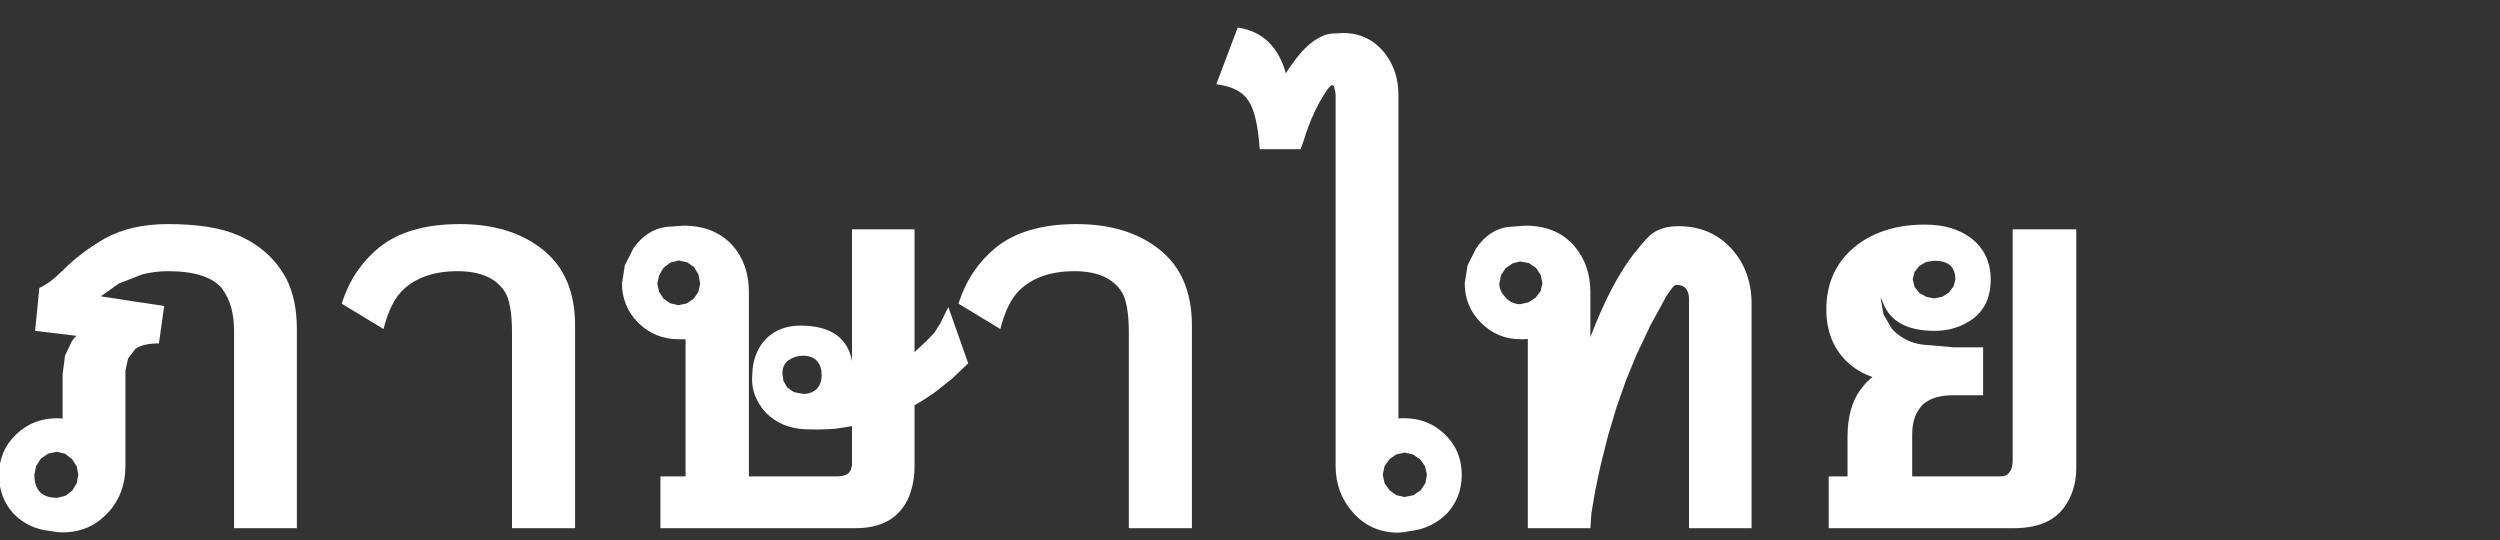 <?xml version="1.0" encoding="UTF-8" standalone="no"?>
<svg xmlns:ffdec="https://www.free-decompiler.com/flash" xmlns:xlink="http://www.w3.org/1999/xlink" ffdec:objectType="text" height="45.4px" width="210.15px" xmlns="http://www.w3.org/2000/svg">
  <rect width="100%" height="100%" fill="#333333" stroke="none"/>
  <g transform="matrix(1.0, 0.0, 0.0, 1.0, -1.05, -4.6)">
    <g transform="matrix(1.0, 0.0, 0.0, 1.0, 0.0, 0.0)">
      <use fill="#ffffff" height="45.4" transform="matrix(0.044, 0.0, 0.0, 0.044, 0.0, 49.0)" width="210.15" xlink:href="#font_Thonburi_Bold__0"/>
      <use fill="#ffffff" height="45.4" transform="matrix(0.044, 0.0, 0.0, 0.044, 29.9, 49.0)" width="210.15" xlink:href="#font_Thonburi_Bold__1"/>
      <use fill="#ffffff" height="45.4" transform="matrix(0.044, 0.0, 0.0, 0.044, 52.65, 49.0)" width="210.15" xlink:href="#font_Thonburi_Bold__2"/>
      <use fill="#ffffff" height="45.4" transform="matrix(0.044, 0.0, 0.0, 0.044, 81.75, 49.0)" width="210.15" xlink:href="#font_Thonburi_Bold__1"/>
      <use fill="#ffffff" height="45.4" transform="matrix(0.044, 0.0, 0.0, 0.044, 104.5, 49.0)" width="210.15" xlink:href="#font_Thonburi_Bold__3"/>
      <use fill="#ffffff" height="45.4" transform="matrix(0.044, 0.0, 0.0, 0.044, 123.45, 49.0)" width="210.15" xlink:href="#font_Thonburi_Bold__4"/>
      <use fill="#ffffff" height="45.4" transform="matrix(0.044, 0.0, 0.0, 0.044, 151.8, 49.0)" width="210.15" xlink:href="#font_Thonburi_Bold__5"/>
    </g>
  </g>
  <defs>
    <g id="font_Thonburi_Bold__0">
      <path d="M263.5 -301.0 L263.5 -119.0 Q263.5 -67.0 232.0 -31.5 L232.0 -32.0 Q197.5 8.0 143.0 8.0 L133.0 7.5 121.0 5.5 Q99.0 3.5 81.5 -5.0 63.5 -13.5 49.5 -28.0 22.0 -58.0 22.0 -102.0 22.0 -148.0 54.5 -179.0 86.5 -210.0 132.5 -210.0 L138.0 -210.0 143.5 -209.5 143.5 -295.0 Q146.0 -312.0 148.0 -329.5 L161.0 -357.0 165.0 -362.5 170.0 -367.5 91.0 -377.0 99.0 -459.0 Q120.0 -468.5 142.0 -491.0 L142.0 -490.5 Q175.5 -525.5 225.0 -554.0 274.5 -581.0 345.0 -581.0 430.0 -581.0 479.0 -559.5 540.5 -533.0 571.0 -476.5 591.0 -437.0 591.0 -380.5 L591.0 0.0 471.0 0.0 471.0 -377.5 Q471.0 -427.0 448.5 -457.0 L449.0 -457.0 Q421.0 -491.0 345.0 -491.0 320.5 -491.0 296.0 -485.0 273.5 -476.0 251.0 -467.5 L216.5 -443.0 278.0 -433.5 337.5 -424.5 327.5 -353.0 Q296.5 -353.0 282.5 -342.5 L268.5 -324.0 263.5 -301.0 M89.5 -102.0 Q89.5 -58.0 133.0 -58.0 L149.0 -62.0 162.0 -72.0 Q166.5 -79.0 170.5 -86.0 L173.5 -102.0 170.5 -118.0 161.5 -132.0 148.5 -142.0 133.0 -146.0 116.0 -142.5 102.0 -133.0 93.0 -119.0 Q91.5 -110.5 89.5 -102.0" fill-rule="evenodd" stroke="none"/>
    </g>
    <g id="font_Thonburi_Bold__1">
      <path d="M443.0 -387.0 L443.0 0.0 322.5 0.0 322.5 -373.0 Q322.5 -432.5 307.5 -453.5 282.0 -491.0 218.5 -491.0 151.5 -491.0 114.0 -455.0 90.0 -432.0 77.0 -380.5 37.0 -405.0 -3.0 -429.0 8.0 -463.0 25.5 -489.0 43.0 -515.0 67.0 -535.0 123.0 -581.0 222.5 -581.0 320.5 -581.0 381.5 -532.0 443.0 -483.0 443.0 -387.0" fill-rule="evenodd" stroke="none"/>
    </g>
    <g id="font_Thonburi_Bold__2">
      <path d="M388.5 -319.0 Q379.5 -329.5 361.5 -329.5 346.0 -329.5 334.0 -321.0 322.0 -313.0 322.0 -295.0 L324.0 -281.5 331.0 -269.0 344.0 -260.0 Q353.0 -258.0 362.5 -256.5 376.5 -256.5 387.0 -265.5 397.0 -275.0 397.0 -293.0 397.0 -309.0 388.5 -319.0 M455.0 -195.0 L442.5 -193.0 423.0 -190.0 405.5 -189.0 Q396.0 -188.5 387.0 -188.5 376.0 -188.5 365.0 -189.0 343.0 -190.0 323.5 -198.0 304.5 -206.5 290.5 -220.5 277.0 -235.0 269.5 -254.0 262.5 -273.0 264.5 -295.0 265.0 -315.0 271.5 -331.5 278.0 -348.5 290.0 -361.0 301.5 -373.0 318.0 -380.0 335.0 -387.0 356.5 -387.0 442.0 -387.0 455.0 -319.5 L455.0 -571.0 574.5 -571.0 574.5 -336.5 596.5 -357.0 612.5 -373.5 Q617.5 -382.0 623.0 -390.0 L639.0 -422.5 677.0 -315.0 645.5 -285.0 Q630.5 -273.5 616.0 -261.5 L598.5 -249.5 Q592.0 -245.5 585.0 -241.0 L574.5 -235.0 574.5 -119.0 Q574.5 -94.0 568.5 -74.0 563.0 -53.5 551.5 -38.5 523.0 0.0 461.0 0.0 L89.0 0.0 89.0 -99.0 137.0 -99.0 137.0 -361.0 129.5 -361.0 123.5 -361.0 Q79.0 -361.0 47.0 -392.0 15.5 -423.5 15.5 -468.0 18.5 -485.0 21.0 -502.5 29.5 -518.5 37.5 -535.0 62.5 -570.0 99.0 -575.5 L133.0 -578.0 Q192.0 -578.0 226.5 -540.5 258.0 -505.0 258.0 -451.0 L258.0 -99.0 425.5 -99.0 Q450.5 -99.0 453.5 -114.5 L455.0 -121.0 455.0 -129.5 455.0 -195.0 M86.5 -483.0 Q85.0 -475.5 83.0 -467.5 85.0 -459.5 86.5 -451.5 L95.0 -438.5 108.0 -429.5 Q116.0 -427.5 123.5 -426.0 131.5 -427.5 139.5 -429.5 L152.5 -438.5 161.5 -451.5 Q163.0 -459.5 165.0 -467.5 163.0 -476.0 161.5 -485.0 L153.0 -499.0 140.0 -508.0 123.5 -511.5 108.0 -507.5 95.0 -497.5 Q90.5 -490.5 86.5 -483.0" fill-rule="evenodd" stroke="none"/>
    </g>
    <g id="font_Thonburi_Bold__3">
      <path d="M320.5 -827.5 L320.5 -209.5 326.0 -210.0 332.5 -210.0 Q377.5 -210.0 409.5 -179.0 441.5 -148.0 441.5 -102.0 441.5 -59.0 413.5 -28.5 400.0 -14.5 381.5 -5.5 363.0 3.5 342.5 5.5 L331.5 7.5 320.5 8.5 Q268.5 8.5 235.0 -28.5 218.0 -47.0 209.0 -70.0 200.5 -93.0 200.5 -119.0 L200.5 -827.5 Q200.0 -831.0 200.0 -833.5 L197.0 -845.0 Q195.5 -846.0 194.0 -846.5 189.5 -846.5 179.5 -830.0 160.5 -801.0 147.0 -763.0 145.0 -758.0 143.5 -753.0 141.5 -747.5 140.0 -742.0 138.0 -737.0 136.5 -732.0 L133.5 -724.0 55.5 -724.0 Q51.0 -789.5 35.0 -815.0 18.0 -843.0 -27.5 -848.0 L13.5 -956.5 Q50.0 -951.0 72.5 -928.5 95.0 -906.5 105.5 -869.0 110.0 -876.5 115.0 -883.5 L125.0 -897.0 Q141.5 -919.0 159.0 -931.0 176.0 -943.0 193.0 -945.0 L208.5 -945.5 207.5 -945.5 212.0 -946.0 215.0 -946.0 Q263.5 -946.0 294.5 -907.5 320.5 -874.0 320.5 -827.5 M372.0 -86.0 L375.0 -102.0 Q373.5 -110.0 371.5 -118.0 367.0 -125.0 362.0 -131.5 L348.0 -141.0 Q340.0 -142.5 332.0 -144.5 324.5 -142.5 316.5 -141.0 L303.5 -132.0 294.0 -118.5 Q292.0 -110.0 290.5 -102.0 292.0 -94.0 294.0 -86.0 L303.5 -72.5 316.5 -63.0 Q324.5 -61.5 332.0 -59.5 340.5 -61.5 349.5 -63.0 356.0 -68.0 363.0 -72.5 L372.0 -86.0" fill-rule="evenodd" stroke="none"/>
    </g>
    <g id="font_Thonburi_Bold__4">
      <path d="M137.0 0.0 L137.0 -361.5 128.5 -361.0 123.0 -361.0 Q79.0 -361.0 47.5 -392.5 16.5 -423.5 16.5 -468.0 19.0 -485.0 22.0 -502.5 L38.5 -535.0 Q51.0 -553.0 66.0 -563.0 81.0 -573.0 99.0 -575.5 L132.5 -578.0 Q191.5 -578.0 225.0 -540.0 256.5 -504.0 256.5 -451.0 L256.5 -365.0 Q277.0 -418.5 298.0 -458.5 319.5 -499.0 342.0 -527.5 L342.5 -527.5 Q364.5 -556.0 375.5 -563.5 395.0 -577.0 424.5 -577.0 487.5 -577.0 527.0 -533.0 564.5 -491.0 564.5 -428.0 L564.5 0.0 445.0 0.0 445.0 -437.0 Q445.0 -465.0 420.5 -465.0 415.0 -464.5 401.5 -443.0 386.0 -415.0 371.0 -387.0 357.5 -359.0 344.5 -331.0 334.5 -306.0 324.0 -281.0 315.0 -256.0 306.5 -231.0 L290.5 -177.5 276.5 -122.0 Q270.5 -95.0 265.0 -67.5 261.5 -48.0 258.5 -28.5 L256.5 0.0 137.0 0.0 M86.0 -484.0 Q84.0 -475.5 82.5 -467.5 82.5 -453.0 95.0 -440.5 L94.5 -440.5 Q106.5 -428.0 122.5 -428.0 130.5 -429.5 138.5 -431.5 145.0 -436.0 152.0 -440.5 L161.5 -453.0 Q163.0 -460.5 165.0 -467.5 163.0 -476.0 161.5 -484.0 L152.5 -497.5 139.0 -506.5 122.5 -509.5 Q115.0 -508.0 108.0 -506.0 L95.0 -497.0 86.0 -484.0" fill-rule="evenodd" stroke="none"/>
    </g>
    <g id="font_Thonburi_Bold__5">
      <path d="M227.0 -99.0 L396.0 -99.0 Q407.5 -99.0 413.0 -107.0 419.0 -114.5 419.0 -129.5 L419.0 -571.0 540.5 -571.0 540.5 -115.5 Q540.5 -70.5 516.0 -38.0 487.0 0.0 420.5 0.0 L67.5 0.0 67.5 -99.0 103.5 -99.0 103.5 -175.0 Q103.5 -230.5 128.0 -264.5 L139.0 -278.0 151.0 -289.0 Q123.5 -298.0 102.0 -318.5 63.0 -356.5 63.0 -418.0 63.0 -495.5 121.5 -541.0 173.5 -580.0 251.0 -580.0 305.0 -580.0 339.0 -554.5 377.0 -525.5 377.0 -475.0 377.0 -418.5 333.0 -393.5 305.0 -377.0 270.0 -377.0 231.0 -377.0 206.0 -390.5 181.5 -404.0 171.0 -431.0 L169.0 -436.0 167.0 -441.0 167.0 -439.0 172.0 -409.0 Q180.0 -395.5 187.5 -382.0 197.5 -370.0 213.0 -361.5 228.0 -353.0 248.5 -350.5 L307.5 -345.5 362.5 -345.5 362.5 -254.0 305.0 -254.0 Q269.0 -254.0 249.5 -238.0 L249.5 -238.5 Q238.5 -228.0 232.5 -213.0 227.0 -198.5 227.0 -178.5 L227.0 -99.0 M231.5 -489.5 Q229.5 -482.5 228.0 -475.5 L231.5 -461.0 Q236.5 -455.0 241.0 -449.0 248.0 -445.5 254.5 -442.0 L269.0 -439.0 284.0 -442.0 297.0 -450.0 306.0 -462.0 Q308.0 -468.5 309.5 -475.5 309.5 -493.5 299.0 -502.5 289.0 -511.0 269.0 -511.0 L253.5 -508.5 Q247.0 -504.5 240.5 -501.0 L231.5 -489.5" fill-rule="evenodd" stroke="none"/>
    </g>
  </defs>
</svg>
